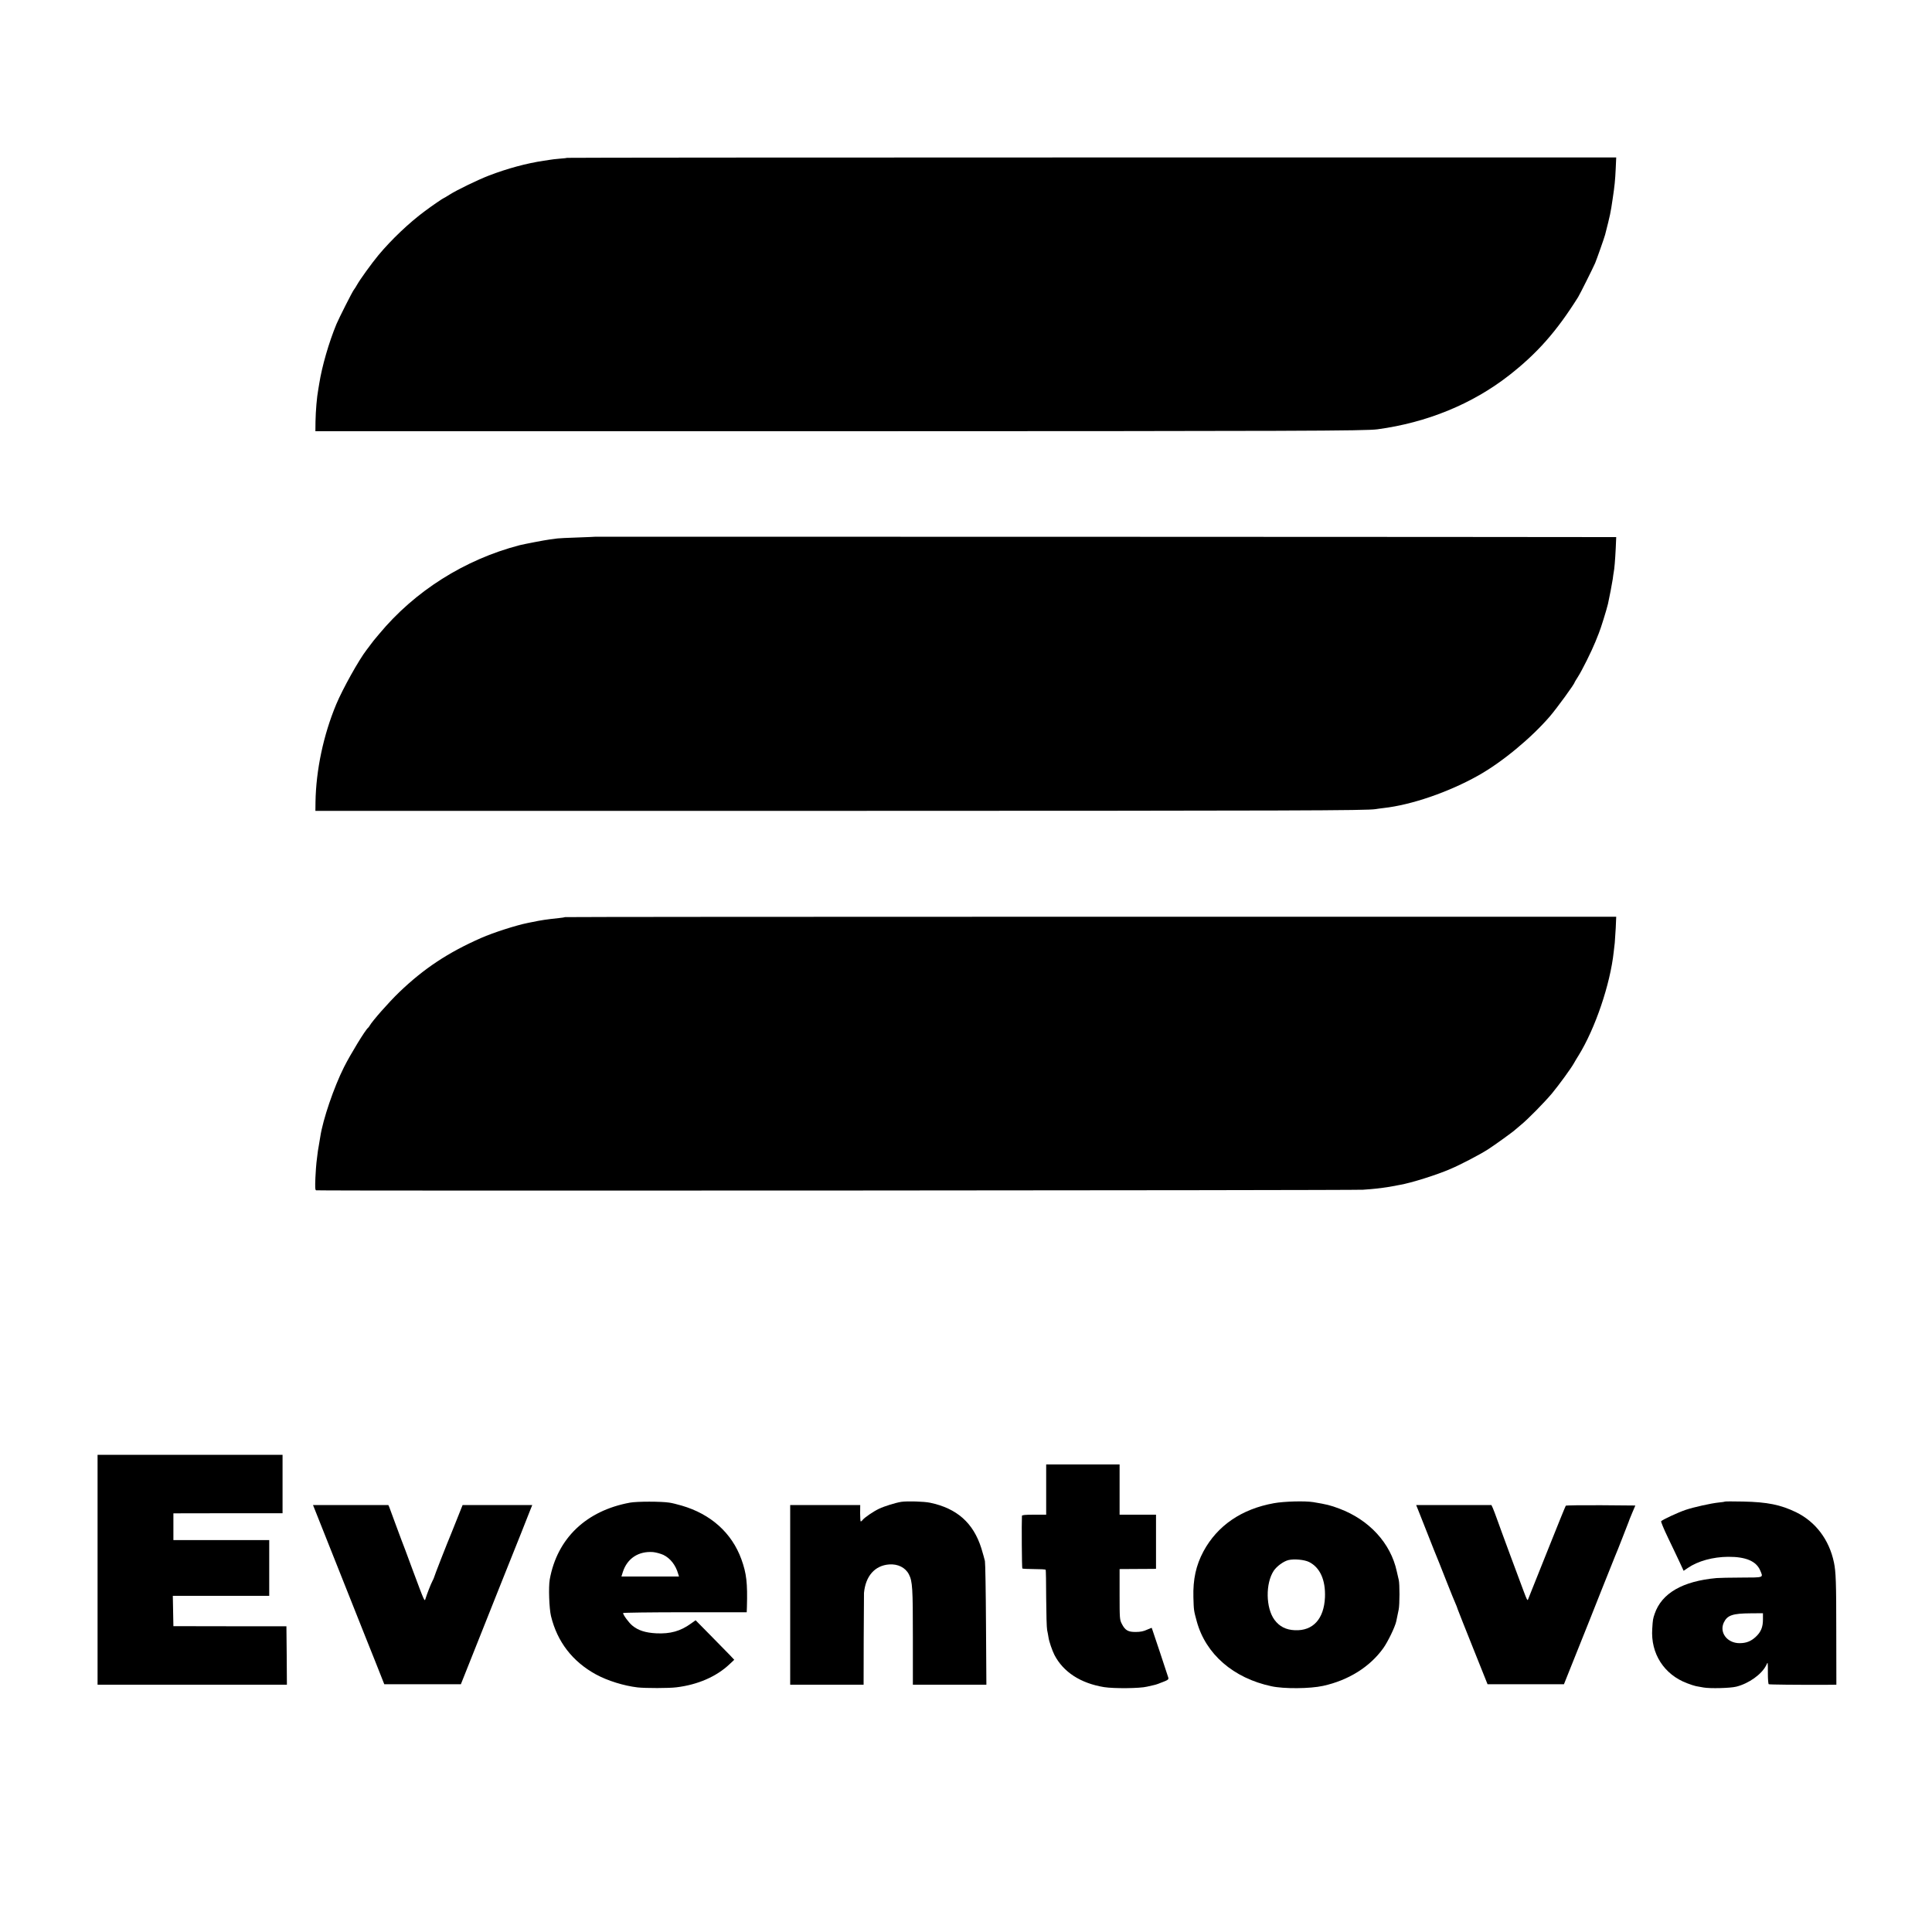 <?xml version="1.0" standalone="no"?>
<!DOCTYPE svg PUBLIC "-//W3C//DTD SVG 20010904//EN"
 "http://www.w3.org/TR/2001/REC-SVG-20010904/DTD/svg10.dtd">
<svg version="1.0" xmlns="http://www.w3.org/2000/svg"
 width="2000pt" height="2000pt" viewBox="0 0 2000 2000"
 preserveAspectRatio="xMidYMid meet">
<g transform="translate(0,2000) scale(0.1,-0.1)"
fill="#000000" stroke="none">
<path d="M5869 18366 c-2 -2 -38 -6 -79 -9 -41 -4 -84 -8 -95 -11 -11 -2 -41
-6 -66 -10 -177 -26 -380 -81 -569 -154 -114 -44 -331 -149 -406 -197 -30 -19
-57 -35 -59 -35 -6 0 -120 -78 -195 -134 -164 -121 -348 -296 -483 -458 -72
-87 -193 -255 -222 -308 -11 -19 -25 -42 -32 -50 -16 -20 -153 -291 -180 -355
-78 -188 -150 -437 -178 -615 -3 -19 -7 -46 -10 -60 -15 -79 -27 -223 -29
-335 l-1 -99 5365 0 c4829 1 5506 3 5630 20 511 69 980 261 1360 557 293 229
493 455 717 812 18 29 155 303 176 352 17 41 95 262 103 293 55 216 56 222 78
370 21 139 26 192 32 318 l5 112 -5429 0 c-2986 0 -5431 -2 -5433 -4z"/>
<path d="M6167 14444 c-1 -1 -85 -4 -187 -8 -102 -3 -196 -8 -210 -10 -14 -2
-50 -7 -82 -11 -48 -6 -261 -47 -309 -59 -569 -148 -1087 -476 -1454 -919 -22
-27 -47 -57 -56 -67 -8 -10 -24 -31 -35 -46 -10 -14 -28 -38 -40 -53 -78 -100
-247 -403 -313 -561 -133 -318 -210 -683 -215 -1014 l-1 -90 5365 0 c4809 1
5518 3 5610 18 14 3 50 7 80 11 292 32 677 165 985 338 247 139 548 389 740
612 73 86 255 335 255 351 0 2 16 28 35 58 43 67 142 267 180 361 15 39 31 79
36 90 20 48 79 238 95 305 14 61 43 214 49 255 3 28 8 59 10 70 7 33 15 126
21 249 l5 116 -73 0 c-188 2 -10490 5 -10491 4z"/>
<path d="M5849 10506 c-2 -2 -31 -7 -64 -10 -124 -13 -186 -22 -275 -41 -14
-3 -34 -7 -45 -9 -121 -24 -355 -99 -485 -156 -343 -151 -593 -317 -848 -562
-107 -103 -278 -297 -306 -347 -5 -9 -12 -18 -16 -21 -27 -20 -181 -272 -249
-407 -105 -209 -218 -541 -245 -718 -4 -22 -11 -65 -16 -96 -6 -31 -13 -76
-15 -100 -3 -24 -7 -58 -9 -74 -3 -17 -7 -88 -11 -157 -4 -98 -3 -126 7 -130
24 -7 10731 -1 10838 6 58 4 116 9 130 11 14 2 48 6 75 9 28 3 73 11 100 16
28 5 61 11 75 14 118 20 382 103 525 165 106 45 299 146 386 201 72 46 274
192 289 209 3 3 26 23 52 44 71 57 242 231 324 328 74 90 199 261 228 314 9
17 31 53 48 80 172 279 327 736 363 1070 4 33 8 76 11 95 2 19 6 88 10 153 l5
117 -5439 0 c-2991 0 -5441 -2 -5443 -4z"/>
<path d="M1010 3750 l0 -1190 980 0 980 0 -2 303 -3 302 -585 0 -585 1 -3 157
-3 157 499 0 499 0 0 289 0 288 -496 0 -496 0 0 139 0 138 565 1 565 0 0 303
0 302 -957 0 -958 0 0 -1190z"/>
<path d="M10830 4580 l0 -260 -125 0 c-93 0 -125 -3 -126 -12 -4 -75 -1 -540
4 -545 4 -3 59 -6 122 -6 64 0 117 -3 120 -7 2 -4 5 -137 5 -296 1 -159 5
-307 10 -329 5 -22 11 -56 14 -75 6 -43 38 -135 61 -181 92 -178 271 -294 514
-334 102 -16 371 -14 446 5 28 6 59 13 70 16 21 4 55 16 118 42 30 13 36 20
31 36 -6 21 -168 508 -171 514 0 2 -23 -7 -50 -19 -34 -16 -68 -23 -115 -23
-80 -1 -111 17 -145 84 -22 43 -23 54 -23 306 l0 261 163 1 c89 0 174 1 188 1
l26 1 0 280 0 280 -188 0 -189 0 0 260 0 260 -380 0 -380 0 0 -260z"/>
<path d="M6523 4445 c-455 -83 -755 -370 -832 -795 -14 -78 -6 -302 13 -380
65 -267 223 -471 466 -604 120 -65 287 -117 430 -134 82 -9 326 -9 403 1 221
27 414 111 550 240 l48 45 -51 54 c-29 29 -119 121 -200 204 l-149 151 -48
-34 c-109 -79 -214 -108 -360 -101 -112 6 -187 30 -247 80 -36 29 -96 111 -96
130 0 4 288 8 640 8 l640 0 2 53 c7 251 -4 348 -57 495 -99 273 -316 468 -618
556 -47 14 -105 28 -129 31 -84 13 -332 13 -405 0z m344 -541 c72 -35 127
-105 153 -195 l9 -29 -298 0 -298 0 15 48 c45 139 161 216 312 205 30 -3 78
-16 107 -29z"/>
<path d="M9330 4453 c-58 -9 -177 -46 -229 -71 -59 -28 -147 -88 -170 -115 -7
-10 -17 -17 -21 -17 -3 0 -6 38 -6 85 l1 85 -362 0 -363 0 0 -930 0 -930 380
0 380 0 1 468 c1 257 3 474 3 482 16 174 112 284 260 295 90 7 169 -32 205
-103 37 -72 41 -141 41 -649 l0 -493 381 0 380 0 -4 623 c-2 342 -7 638 -11
657 -4 19 -21 79 -37 132 -83 263 -253 414 -532 472 -61 13 -236 18 -297 9z"/>
<path d="M13188 4439 c-335 -60 -586 -232 -730 -499 -77 -144 -109 -289 -104
-475 4 -138 4 -136 35 -250 93 -339 379 -587 773 -671 128 -28 400 -26 535 4
263 58 483 196 622 389 48 67 122 220 135 279 9 40 15 71 25 121 11 54 11 265
1 307 -4 17 -13 58 -21 91 -63 290 -285 532 -595 648 -93 35 -130 44 -269 67
-86 14 -303 8 -407 -11z m364 -609 c113 -57 171 -186 164 -365 -10 -224 -123
-349 -311 -341 -93 4 -160 38 -212 108 -90 123 -94 377 -7 508 31 46 100 97
151 110 59 14 165 5 215 -20z"/>
<path d="M17859 4456 c-2 -2 -33 -7 -67 -10 -79 -8 -255 -47 -342 -76 -80 -27
-245 -104 -254 -118 -3 -5 27 -79 68 -164 41 -84 94 -198 120 -252 l45 -97 44
30 c103 71 259 114 417 115 183 1 290 -45 331 -140 33 -78 44 -74 -193 -75
-117 0 -233 -3 -258 -5 -353 -32 -568 -157 -641 -370 -18 -54 -19 -58 -25
-154 -18 -257 122 -475 361 -565 36 -14 77 -27 92 -30 15 -2 50 -9 78 -14 67
-12 278 -7 340 9 130 33 262 128 308 220 19 41 18 45 18 -87 0 -57 4 -105 9
-108 7 -4 285 -7 593 -6 l107 1 -1 563 c0 491 -4 608 -24 702 -49 236 -190
422 -393 521 -160 77 -296 105 -548 110 -100 2 -183 2 -185 0z m391 -1220 c0
-81 -21 -131 -76 -182 -49 -45 -98 -64 -166 -64 -128 0 -212 110 -163 214 36
75 91 94 278 95 l127 1 0 -64z"/>
<path d="M3249 4398 c16 -41 522 -1312 532 -1338 6 -14 53 -131 104 -260 l93
-235 397 0 396 0 225 565 c123 311 229 574 233 585 5 11 21 52 36 90 15 39 33
84 40 100 7 17 48 118 90 225 42 107 85 216 96 243 l19 47 -361 0 -360 0 -15
-37 c-8 -21 -19 -47 -23 -58 -5 -11 -21 -51 -36 -90 -15 -38 -34 -83 -40 -100
-46 -109 -182 -457 -183 -468 -1 -4 -8 -20 -16 -35 -15 -27 -57 -135 -71 -181
-10 -34 -9 -36 -131 291 -57 156 -111 299 -119 318 -7 19 -37 98 -65 175 -28
77 -55 150 -60 163 l-10 22 -390 0 -390 0 9 -22z"/>
<path d="M14679 4373 c152 -386 214 -541 222 -558 4 -11 40 -101 79 -200 39
-99 78 -195 87 -214 8 -18 19 -45 23 -60 5 -14 76 -195 159 -401 l150 -375
396 0 395 0 134 335 c74 184 189 472 255 640 67 168 130 325 140 350 11 25 45
110 76 190 73 187 72 184 74 192 2 4 15 38 31 75 l29 68 -356 3 c-196 1 -360
-1 -364 -5 -4 -5 -82 -197 -174 -428 -92 -231 -173 -433 -180 -450 -7 -16 -19
-47 -27 -68 -14 -37 -14 -37 -25 -15 -12 26 -10 21 -167 443 -63 171 -127 344
-141 385 -15 41 -33 90 -41 108 l-15 32 -389 0 -390 0 19 -47z"/>
</g>
</svg>
